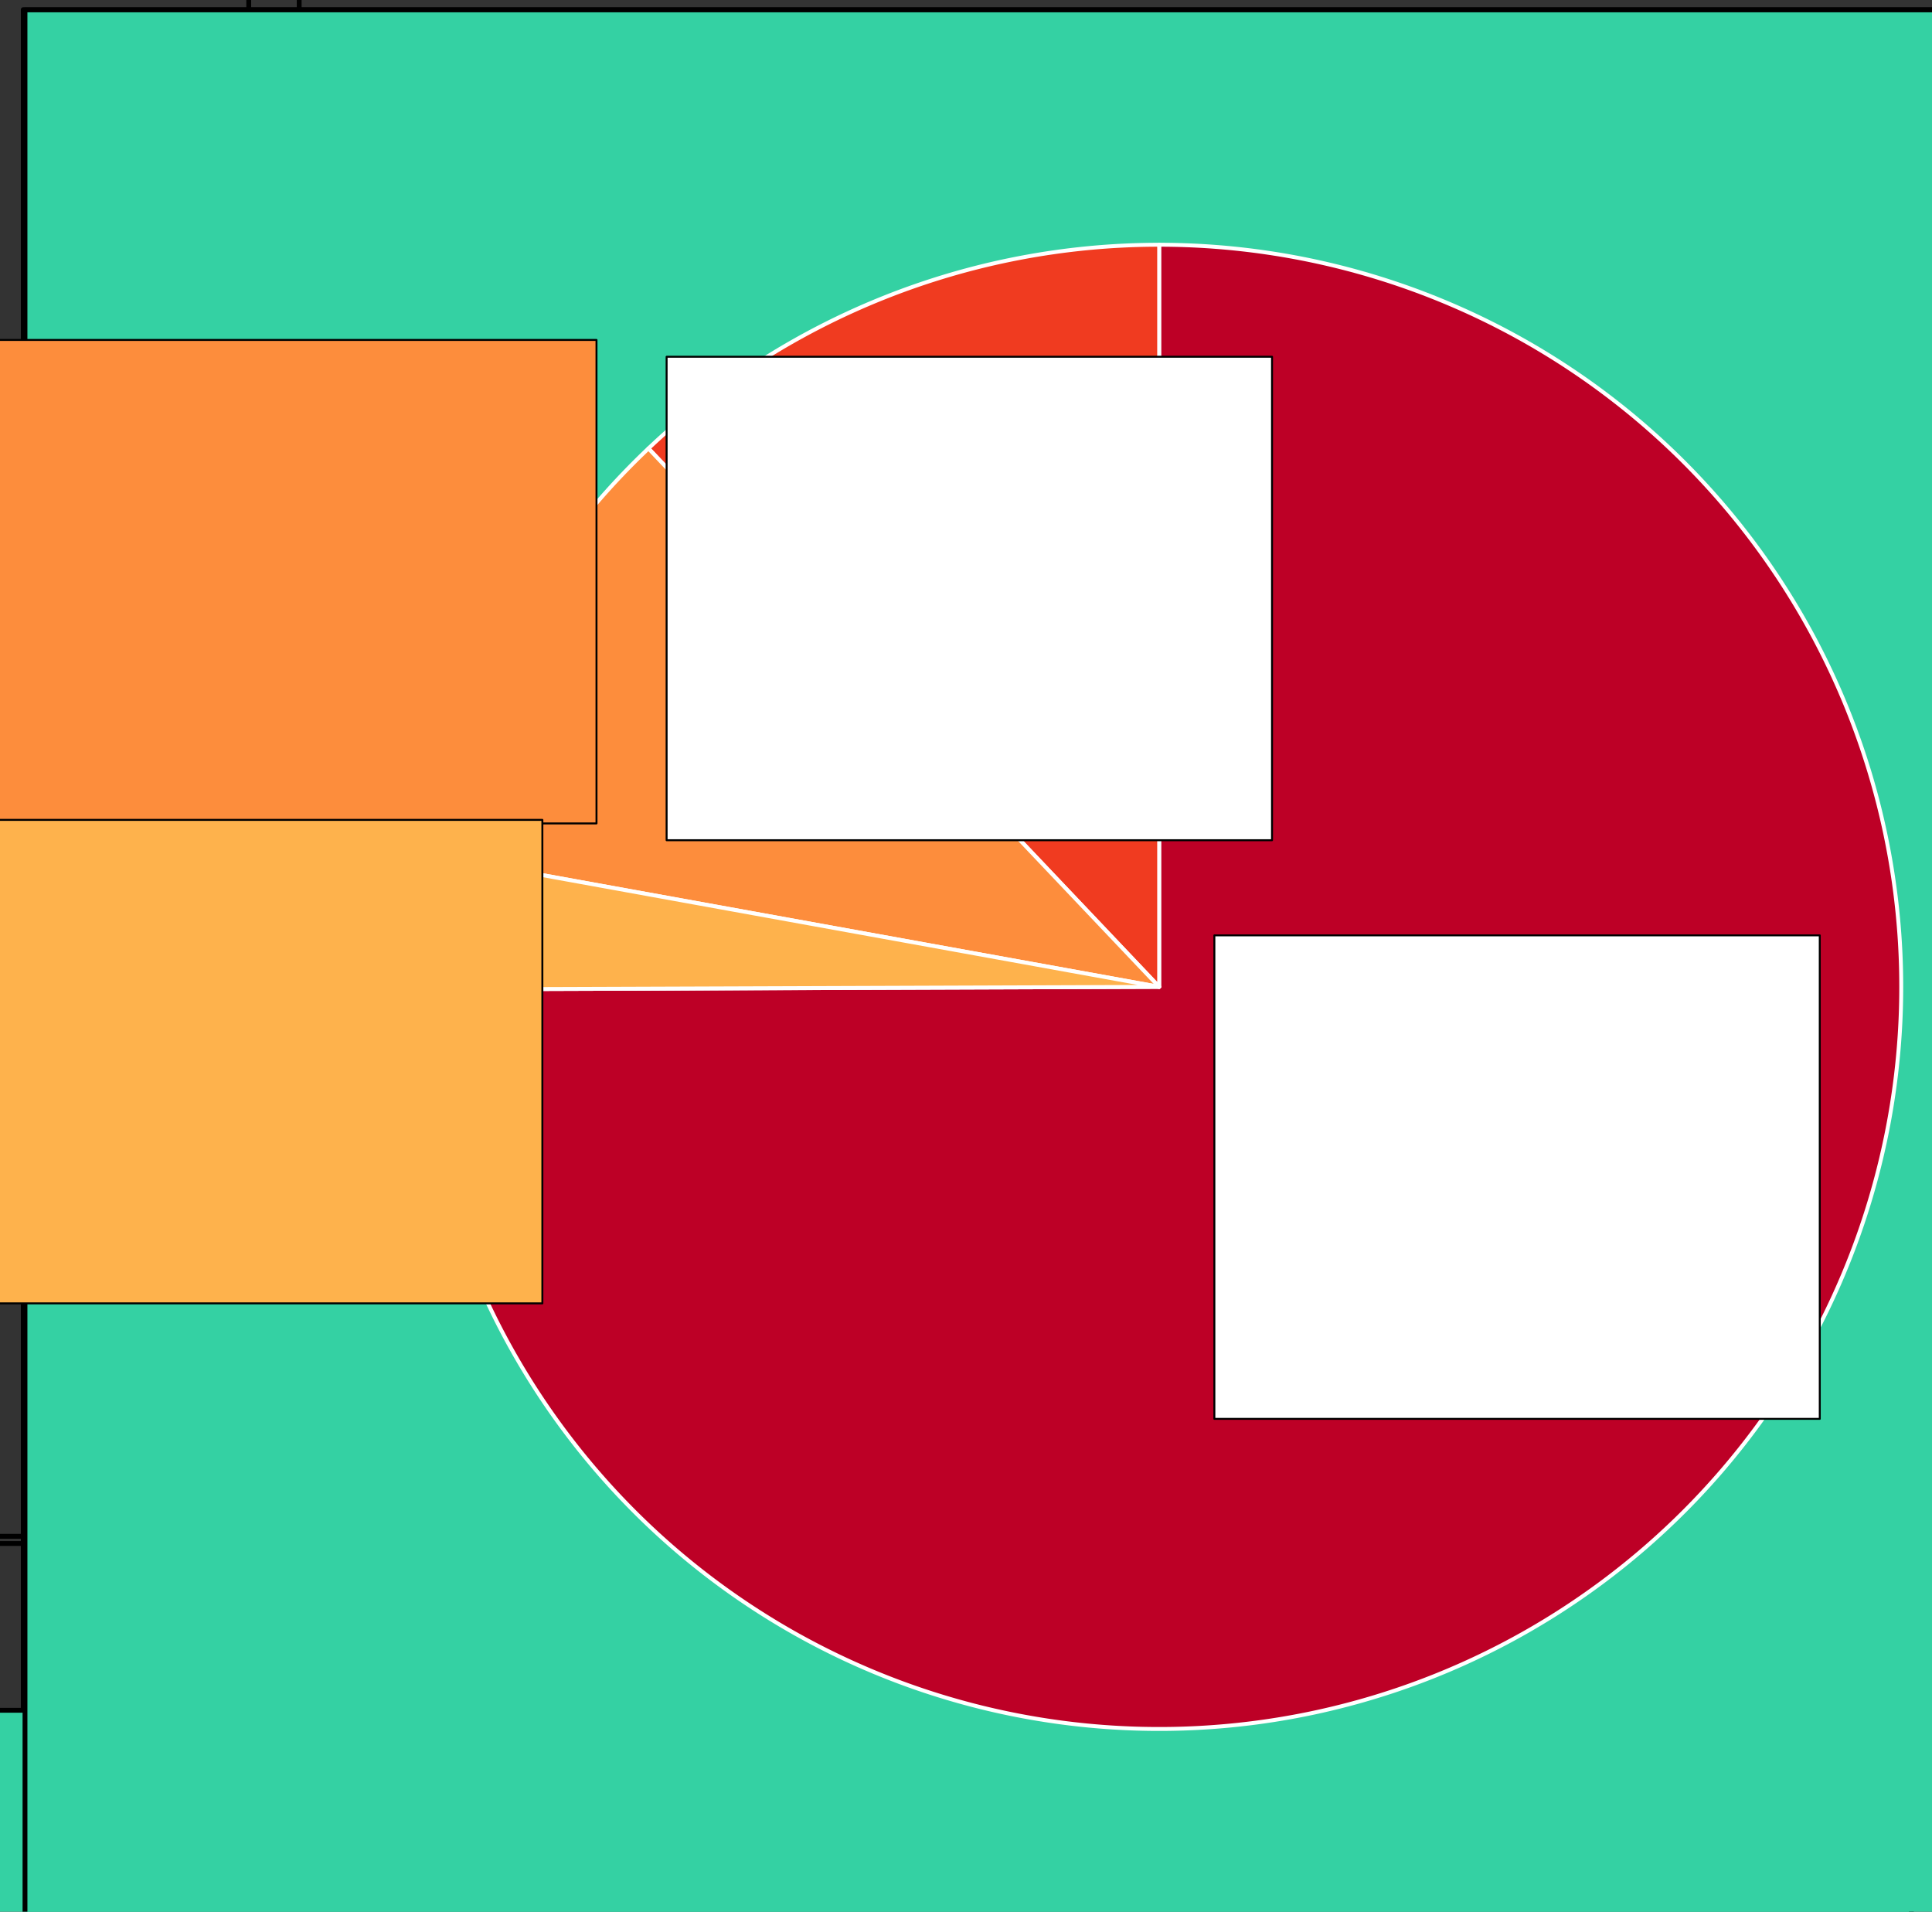 <?xml version="1.0" encoding="UTF-8" standalone="no"?>
<svg
   xmlns:dc="http://purl.org/dc/elements/1.1/"
   xmlns:cc="http://creativecommons.org/ns#"
   xmlns:rdf="http://www.w3.org/1999/02/22-rdf-syntax-ns#"
   xmlns:svg="http://www.w3.org/2000/svg"
   xmlns="http://www.w3.org/2000/svg"
   xmlns:sodipodi="http://sodipodi.sourceforge.net/DTD/sodipodi-0.dtd"
   xmlns:inkscape="http://www.inkscape.org/namespaces/inkscape"
   viewBox="0 0 400.004 395.777"
   version="1.1"
   id="svg74"
   sodipodi:docname="HHoldEnConsumptionChart.svg"
   inkscape:version="0.92.4 (5da689c313, 2019-01-14)"
   width="400.004"
   height="395.777"
   inkscape:export-filename="C:\Users\ische\OneDrive\Documents\GitHub\Scottish-Energy-Statistics-Hub\Structure\1 - Whole System\EnConsumptionSectorChart.png"
   inkscape:export-xdpi="300.04529"
   inkscape:export-ydpi="300.04529">
  <rect x="0" y="0" width="400.004" height="395.777" style="fill:#333333;stroke:none;opacity:1;fill-opacity:1"/>
  <sodipodi:namedview
     pagecolor="#ffffff"
     bordercolor="#666666"
     borderopacity="1"
     objecttolerance="10"
     gridtolerance="10"
     guidetolerance="10"
     inkscape:pageopacity="1"
     inkscape:pageshadow="2"
     inkscape:window-width="1920"
     inkscape:window-height="1017"
     id="namedview76"
     showgrid="false"
     inkscape:zoom="1.8958381"
     inkscape:cx="221.63125"
     inkscape:cy="272.09782"
     inkscape:window-x="-8"
     inkscape:window-y="-8"
     inkscape:window-maximized="1"
     inkscape:current-layer="g531"
     fit-margin-top="5"
     fit-margin-left="5"
     fit-margin-right="5"
     fit-margin-bottom="5" />
  <defs
     id="defs4">
    <style
       type="text/css"
       id="style2"><![CDATA[
    line, polyline, polygon, path, rect, circle {
      fill: none;
      stroke: #000000;
      stroke-linecap: round;
      stroke-linejoin: round;
      stroke-miterlimit: 10.00;
    }
  ]]></style>
    <clipPath
       id="cpOC4yMnw2MTguMTR8MjQ1LjIyfDQ0Ljk3-1">
      <rect
         x="8.22"
         y="44.97"
         width="609.92"
         height="200.25"
         id="rect10-9"
         style="fill:none;stroke:#000000;stroke-linecap:round;stroke-linejoin:round;stroke-miterlimit:10" />
    </clipPath>
    <g
       id="g864"
       class="clips" />
    <g
       id="g866"
       class="gradients" />
    <g
       id="g953"
       class="clips" />
    <clipPath
       id="legendc81dc4">
      <rect
         id="rect955"
         y="0"
         x="0"
         height="29"
         width="385"
         style="fill:none;stroke:#000000;stroke-linecap:round;stroke-linejoin:round;stroke-miterlimit:10" />
    </clipPath>
    <g
       id="g92"
       class="clips" />
    <g
       id="g94"
       class="gradients" />
    <g
       id="g181"
       class="clips" />
    <clipPath
       id="legend3a5dad">
      <rect
         id="rect183"
         y="0"
         x="0"
         height="48"
         width="405"
         style="fill:none;stroke:#000000;stroke-linecap:round;stroke-linejoin:round;stroke-miterlimit:10" />
    </clipPath>
  </defs>
  <defs
     id="defs13">
    <clipPath
       id="cpOC4yMnw2MTguMTR8MjQ1LjIyfDQ0Ljk3">
      <rect
         x="8.22"
         y="44.97"
         width="609.92"
         height="200.25"
         id="rect10"
         style="fill:none;stroke:#000000;stroke-linecap:round;stroke-linejoin:round;stroke-miterlimit:10" />
    </clipPath>
  </defs>
  <defs
     id="defs60">
    <clipPath
       id="cpMC4wMHw2MjMuNjJ8MjY5LjI5fDAuMDA=">
      <rect
         x="0"
         y="0"
         width="623.62"
         height="269.29"
         id="rect57"
         style="fill:none;stroke:#000000;stroke-linecap:round;stroke-linejoin:round;stroke-miterlimit:10" />
    </clipPath>
  </defs>
  <flowRoot
     xml:space="preserve"
     id="flowRoot1106"
     style="font-style:normal;font-variant:normal;font-weight:normal;font-stretch:normal;font-size:40px;line-height:1.25;font-family:'Century Gothic';-inkscape-font-specification:'Century Gothic';letter-spacing:0px;word-spacing:0px;fill:#000000;fill-opacity:1;stroke:none"
     transform="translate(-0.716,2.292)"><flowRegion
       id="flowRegion1108"
       style="font-style:normal;font-variant:normal;font-weight:normal;font-stretch:normal;font-family:'Century Gothic';-inkscape-font-specification:'Century Gothic'"><rect
         id="rect1110"
         width="313.675"
         height="382.303"
         x="-261.458"
         y="-66.533"
         style="font-style:normal;font-variant:normal;font-weight:normal;font-stretch:normal;font-family:'Century Gothic';-inkscape-font-specification:'Century Gothic';fill:none;stroke:#000000;stroke-linecap:round;stroke-linejoin:round;stroke-miterlimit:10" /></flowRegion><flowPara
       id="flowPara1118"
       style="font-style:normal;font-variant:normal;font-weight:normal;font-stretch:normal;font-size:18.667px;line-height:12.208px;font-family:'Century Gothic';-inkscape-font-specification:'Century Gothic'" /></flowRoot>  <flowRoot
     xml:space="preserve"
     id="flowRoot4827"
     style="font-style:normal;font-variant:normal;font-weight:normal;font-stretch:normal;font-size:18.667px;line-height:1.25;font-family:'Century Gothic';-inkscape-font-specification:'Century Gothic';letter-spacing:0px;word-spacing:0px;fill:#000000;fill-opacity:1;stroke:none"
     transform="translate(-0.716,2.292)"><flowRegion
       id="flowRegion4829"
       style="font-style:normal;font-variant:normal;font-weight:normal;font-stretch:normal;font-size:18.667px;font-family:'Century Gothic';-inkscape-font-specification:'Century Gothic'"><rect
         id="rect4831"
         width="372.606"
         height="392.746"
         x="-309.945"
         y="-75.485"
         style="font-style:normal;font-variant:normal;font-weight:normal;font-stretch:normal;font-size:18.667px;font-family:'Century Gothic';-inkscape-font-specification:'Century Gothic';fill:none;stroke:#000000;stroke-linecap:round;stroke-linejoin:round;stroke-miterlimit:10" /></flowRegion><flowPara
       id="flowPara4833" /></flowRoot>  <g
     id="g4896"
     transform="translate(0.232,-24)">
    <path
       transform="matrix(0.639,0,0,1,-0.253,24.044)"
       inkscape:connector-curvature="0"
       id="line53"
       clip-path="url(#cpOC4yMnw2MTguMTR8MjQ1LjIyfDQ0Ljk3)"
       d="m 8.221,43.369 v 3.201 H 618.141 v -3.201 z"
       style="color:#000000;font-style:normal;font-variant:normal;font-weight:normal;font-stretch:normal;font-size:medium;line-height:normal;font-family:sans-serif;font-variant-ligatures:normal;font-variant-position:normal;font-variant-caps:normal;font-variant-numeric:normal;font-variant-alternates:normal;font-feature-settings:normal;text-indent:0;text-align:start;text-decoration:none;text-decoration-line:none;text-decoration-style:solid;text-decoration-color:#000000;letter-spacing:normal;word-spacing:normal;text-transform:none;writing-mode:lr-tb;direction:ltr;text-orientation:mixed;dominant-baseline:auto;baseline-shift:baseline;text-anchor:start;white-space:normal;shape-padding:0;clip-rule:nonzero;display:inline;overflow:visible;visibility:visible;opacity:1;isolation:auto;mix-blend-mode:normal;color-interpolation:sRGB;color-interpolation-filters:linearRGB;solid-color:#000000;solid-opacity:1;vector-effect:none;fill:#34d1a3;fill-opacity:1;fill-rule:nonzero;stroke:none;stroke-width:3.2;stroke-linecap:butt;stroke-linejoin:round;stroke-miterlimit:10;stroke-dasharray:none;stroke-dashoffset:0;stroke-opacity:1;color-rendering:auto;image-rendering:auto;shape-rendering:auto;text-rendering:auto;enable-background:accumulate" />
    <flowRoot
       transform="translate(223.894,244.557)"
       style="font-style:normal;font-weight:normal;font-size:40px;line-height:1.25;font-family:sans-serif;letter-spacing:0px;word-spacing:0px;fill:#34d1a3;fill-opacity:1;stroke:none"
       id="flowRoot901-8"
       xml:space="preserve"><flowRegion
         style="fill:#34d1a3;fill-opacity:1"
         id="flowRegion903-3"><rect
           style="fill:#34d1a3;fill-opacity:1;stroke:#000000;stroke-linecap:round;stroke-linejoin:round;stroke-miterlimit:10"
           y="-218.566"
           x="-219.311"
           height="373.724"
           width="483.753"
           id="rect905-1" /></flowRegion><flowPara
         style="font-style:normal;font-variant:normal;font-weight:normal;font-stretch:normal;font-size:14px;font-family:'Century Gothic';-inkscape-font-specification:'Century Gothic Bold';fill:#34d1a3;fill-opacity:1"
         id="flowPara907-9">Scotland, 2018</flowPara></flowRoot>    <flowRoot
       transform="translate(131.052,596.647)"
       style="font-style:normal;font-weight:normal;font-size:40px;line-height:1.25;font-family:sans-serif;letter-spacing:0px;word-spacing:0px;fill:#34d1a3;fill-opacity:1;stroke:none"
       id="flowRoot901-8-4"
       xml:space="preserve"><flowRegion
         style="fill:#34d1a3;fill-opacity:1"
         id="flowRegion903-3-8"><rect
           style="fill:#34d1a3;fill-opacity:1;stroke:#000000;stroke-linecap:round;stroke-linejoin:round;stroke-miterlimit:10"
           y="-218.566"
           x="-219.311"
           height="373.724"
           width="483.753"
           id="rect905-1-6" /></flowRegion><flowPara
         style="font-style:normal;font-variant:normal;font-weight:normal;font-stretch:normal;font-size:11.2px;font-family:'Century Gothic';-inkscape-font-specification:'Century Gothic Bold';text-align:end;text-anchor:end;fill:#34d1a3;fill-opacity:1"
         id="flowPara907-9-7">Source: BEIS</flowPara></flowRoot>    <path
       transform="matrix(0.639,0,0,1,-0.253,351.744)"
       inkscape:connector-curvature="0"
       id="line53-3"
       clip-path="url(#cpOC4yMnw2MTguMTR8MjQ1LjIyfDQ0Ljk3-1)"
       d="m 8.221,43.369 v 3.201 H 618.141 v -3.201 z"
       style="color:#000000;font-style:normal;font-variant:normal;font-weight:normal;font-stretch:normal;font-size:medium;line-height:normal;font-family:sans-serif;font-variant-ligatures:normal;font-variant-position:normal;font-variant-caps:normal;font-variant-numeric:normal;font-variant-alternates:normal;font-feature-settings:normal;text-indent:0;text-align:start;text-decoration:none;text-decoration-line:none;text-decoration-style:solid;text-decoration-color:#000000;letter-spacing:normal;word-spacing:normal;text-transform:none;writing-mode:lr-tb;direction:ltr;text-orientation:mixed;dominant-baseline:auto;baseline-shift:baseline;text-anchor:start;white-space:normal;shape-padding:0;clip-rule:nonzero;display:inline;overflow:visible;visibility:visible;opacity:1;isolation:auto;mix-blend-mode:normal;color-interpolation:sRGB;color-interpolation-filters:linearRGB;solid-color:#000000;solid-opacity:1;vector-effect:none;fill:#34d1a3;fill-opacity:1;fill-rule:nonzero;stroke:none;stroke-width:3.2;stroke-linecap:butt;stroke-linejoin:round;stroke-miterlimit:10;stroke-dasharray:none;stroke-dashoffset:0;stroke-opacity:1;color-rendering:auto;image-rendering:auto;shape-rendering:auto;text-rendering:auto;enable-background:accumulate" />
    <flowRoot
       transform="translate(-1750.481,252.766)"
       style="font-style:normal;font-variant:normal;font-weight:bold;font-stretch:normal;font-size:18.667px;line-height:1.25;font-family:'Century Gothic';-inkscape-font-specification:'Century Gothic Bold';letter-spacing:0px;word-spacing:0px;fill:#34d1a3;fill-opacity:1;stroke:none"
       id="flowRoot4835"
       xml:space="preserve"><flowRegion
         style="font-style:normal;font-variant:normal;font-weight:bold;font-stretch:normal;font-size:18.667px;font-family:'Century Gothic';-inkscape-font-specification:'Century Gothic Bold';fill:#34d1a3;fill-opacity:1"
         id="flowRegion4837"><rect
           style="font-style:normal;font-variant:normal;font-weight:bold;font-stretch:normal;font-size:18.667px;font-family:'Century Gothic';-inkscape-font-specification:'Century Gothic Bold';fill:#34d1a3;fill-opacity:1;stroke:#000000;stroke-linecap:round;stroke-linejoin:round;stroke-miterlimit:10"
           y="-226.712"
           x="1755.424"
           height="2363.071"
           width="2922.19"
           id="rect4839" /></flowRegion><flowPara
         id="flowPara4851">End use of energy consumption</flowPara></flowRoot>    <g
       class="bglayer"
       id="g869"
       transform="translate(-750.134,-193.124)" />
    <g
       class="layer-below"
       id="g875"
       transform="translate(-750.134,-193.124)">
      <g
         class="imagelayer"
         id="g871" />
      <g
         class="shapelayer"
         id="g873" />
    </g>
    <g
       class="cartesianlayer"
       id="g877"
       transform="translate(-750.134,-193.124)" />
    <g
       class="polarlayer"
       id="g879"
       transform="translate(-750.134,-193.124)" />
    <g
       class="ternarylayer"
       id="g881"
       transform="translate(-750.134,-193.124)" />
    <g
       class="geolayer"
       id="g883"
       transform="translate(-750.134,-193.124)" />
    <g
       class="funnelarealayer"
       id="g885"
       transform="translate(-750.134,-193.124)" />
    <g
       class="pielayer"
       id="g945"
       transform="matrix(0.633,0,0,0.633,-8.77,46.091)">
      <g
         class="trace"
         style="opacity:1;stroke-linejoin:round"
         id="g943">
        <g
           id="g1306"
           transform="matrix(1.167,0,0,1.167,-54.59,3.658)">
          <g
             id="g391"
             transform="matrix(1.355,0,0,1.355,-768.133,-186.246)">
            <g
               id="g97"
               class="bglayer" />
            <g
               id="g103"
               class="layer-below">
              <g
                 id="g99"
                 class="imagelayer" />
              <g
                 id="g101"
                 class="shapelayer" />
            </g>
            <g
               id="g105"
               class="cartesianlayer" />
            <g
               id="g107"
               class="polarlayer" />
            <g
               id="g109"
               class="ternarylayer" />
            <g
               id="g111"
               class="geolayer" />
            <g
               id="g113"
               class="funnelarealayer" />
            <g
               id="g173"
               class="pielayer"
               transform="matrix(0.81,0,0,0.81,703.446,142.692)">
              <g
                 id="g171"
                 style="opacity:1;stroke-linejoin:round"
                 class="trace">
                <g
                   id="g531"
                   transform="translate(-194.431,0.921)">
                  <g
                     class="slice"
                     id="g127">
                    <path
                       inkscape:connector-curvature="0"
                       class="surface"
                       d="M 375,214.5 V 25 A 189.5,189.5 0 1 1 185.501,215.166 Z"
                       style="fill:#bd0026;fill-opacity:1;stroke:#ffffff;stroke-width:1;stroke-linecap:round;stroke-linejoin:round;stroke-miterlimit:10;stroke-opacity:1"
                       id="path115" />
                  </g>
                  <g
                     class="slice"
                     id="g141">
                    <path
                       inkscape:connector-curvature="0"
                       class="surface"
                       d="M 375,214.5 244.581,77.019 A 189.5,189.5 0 0 1 375,25 Z"
                       style="fill:#f03b20;fill-opacity:1;stroke:#ffffff;stroke-width:1;stroke-linecap:round;stroke-linejoin:round;stroke-miterlimit:10;stroke-opacity:1"
                       id="path129" />
                  </g>
                  <path
                     id="path143"
                     style="fill:#fd8d3c;fill-opacity:1;stroke:#ffffff;stroke-width:1;stroke-linecap:round;stroke-linejoin:round;stroke-miterlimit:10;stroke-opacity:1"
                     d="M 375,214.5 188.535,180.72 a 189.5,189.5 0 0 1 56.046,-103.701 z"
                     class="surface"
                     inkscape:connector-curvature="0" />
                  <flowRoot
                     transform="matrix(0.497,0,0,0.497,24.552,70.752)"
                     style="font-style:normal;font-weight:normal;font-size:40px;line-height:1.25;font-family:sans-serif;letter-spacing:0px;word-spacing:0px;fill:#ffffff;fill-opacity:1;stroke:none"
                     id="flowRoot400"
                     xml:space="preserve"><flowRegion
                       style="fill:#ffffff"
                       id="flowRegion402"><rect
                         style="fill:#ffffff;stroke:#000000;stroke-linecap:round;stroke-linejoin:round;stroke-miterlimit:10"
                         y="-34.511"
                         x="452.05"
                         height="248.404"
                         width="311.064"
                         id="rect404" /></flowRegion><flowPara
                       id="flowPara430"
                       style="font-style:normal;font-variant:normal;font-weight:bold;font-stretch:normal;font-family:'Century Gothic';-inkscape-font-specification:'Century Gothic Bold';text-align:center;text-anchor:middle;fill:#ffffff">Water</flowPara><flowPara
                       id="flowPara500"
                       style="font-style:normal;font-variant:normal;font-weight:bold;font-stretch:normal;font-family:'Century Gothic';-inkscape-font-specification:'Century Gothic Bold';text-align:center;text-anchor:middle;fill:#ffffff">heating</flowPara><flowPara
                       style="font-style:normal;font-variant:normal;font-weight:normal;font-stretch:normal;font-family:'Century Gothic';-inkscape-font-specification:'Century Gothic Bold';text-align:center;text-anchor:middle;fill:#ffffff"
                       id="flowPara408">12.1%</flowPara></flowRoot>                  <g
                     class="slice"
                     id="g169">
                    <path
                       inkscape:connector-curvature="0"
                       class="surface"
                       d="m 375,214.5 -189.499,0.666 a 189.5,189.5 0 0 1 3.034,-34.446 z"
                       style="fill:#feb24c;fill-opacity:1;stroke:#ffffff;stroke-width:1;stroke-linecap:round;stroke-linejoin:round;stroke-miterlimit:10;stroke-opacity:1"
                       id="path157" />
                  </g>
                  <flowRoot
                     transform="matrix(0.497,0,0,0.497,164.427,218.505)"
                     style="font-style:normal;font-weight:normal;font-size:40px;line-height:1.25;font-family:sans-serif;letter-spacing:0px;word-spacing:0px;opacity:1;fill:#ffffff;fill-opacity:1;stroke:none;stroke-linejoin:round"
                     id="flowRoot400-1"
                     xml:space="preserve"><flowRegion
                       style="fill:#ffffff"
                       id="flowRegion402-5"><rect
                         style="fill:#ffffff;stroke:#000000;stroke-linecap:round;stroke-linejoin:round;stroke-miterlimit:10"
                         y="-34.511"
                         x="452.05"
                         height="248.404"
                         width="311.064"
                         id="rect404-2" /></flowRegion><flowPara
                       style="font-style:normal;font-variant:normal;font-weight:bold;font-stretch:normal;font-family:'Century Gothic';-inkscape-font-specification:'Century Gothic Bold';text-align:center;text-anchor:middle;fill:#ffffff"
                       id="flowPara406-7">Space</flowPara><flowPara
                       id="flowPara430-2"
                       style="font-style:normal;font-variant:normal;font-weight:bold;font-stretch:normal;font-family:'Century Gothic';-inkscape-font-specification:'Century Gothic Bold';text-align:center;text-anchor:middle;fill:#ffffff">heating</flowPara><flowPara
                       style="font-style:normal;font-variant:normal;font-weight:normal;font-stretch:normal;font-family:'Century Gothic';-inkscape-font-specification:'Century Gothic Bold';text-align:center;text-anchor:middle;fill:#ffffff"
                       id="flowPara408-1">74.9%</flowPara></flowRoot>                  <flowRoot
                     transform="matrix(0.497,0,0,0.497,-147.953,66.461)"
                     style="font-style:normal;font-weight:normal;font-size:40px;line-height:1.25;font-family:sans-serif;letter-spacing:0px;word-spacing:0px;opacity:1;fill:#fd8d3c;fill-opacity:1;stroke:none;stroke-linejoin:round;"
                     id="flowRoot400-0"
                     xml:space="preserve"><flowRegion
                       id="flowRegion402-1"
                       style="fill:#fd8d3c;fill-opacity:1;"><rect
                         style="fill:#fd8d3c;stroke:#000000;stroke-linecap:round;stroke-linejoin:round;stroke-miterlimit:10;fill-opacity:1;"
                         y="-34.511"
                         x="452.05"
                         height="248.404"
                         width="311.064"
                         id="rect404-8" /></flowRegion><flowPara
                       id="flowPara430-0"
                       style="font-style:normal;font-variant:normal;font-weight:bold;font-stretch:normal;font-family:'Century Gothic';-inkscape-font-specification:'Century Gothic Bold';text-align:center;text-anchor:middle;fill:#fd8d3c;fill-opacity:1;">Lights, appliances &amp; renewables</flowPara><flowPara
                       style="font-style:normal;font-variant:normal;font-weight:normal;font-stretch:normal;font-family:'Century Gothic';-inkscape-font-specification:'Century Gothic Bold';text-align:center;text-anchor:middle;fill:#fd8d3c;fill-opacity:1;"
                       id="flowPara408-8">10.1%</flowPara></flowRoot>                  <flowRoot
                     transform="matrix(0.497,0,0,0.497,-161.776,189.017)"
                     style="font-style:normal;font-weight:normal;font-size:40px;line-height:1.25;font-family:sans-serif;letter-spacing:0px;word-spacing:0px;opacity:1;fill:#feb24c;fill-opacity:1;stroke:none;stroke-linejoin:round;"
                     id="flowRoot400-16"
                     xml:space="preserve"><flowRegion
                       id="flowRegion402-3"
                       style="fill:#feb24c;fill-opacity:1;"><rect
                         style="fill:#feb24c;stroke:#000000;stroke-linecap:round;stroke-linejoin:round;stroke-miterlimit:10;fill-opacity:1;"
                         y="-34.511"
                         x="452.05"
                         height="248.404"
                         width="311.064"
                         id="rect404-6" /></flowRegion><flowPara
                       id="flowPara430-04"
                       style="font-style:normal;font-variant:normal;font-weight:bold;font-stretch:normal;font-family:'Century Gothic';-inkscape-font-specification:'Century Gothic Bold';text-align:center;text-anchor:middle;fill:#feb24c;fill-opacity:1;">Cooking</flowPara><flowPara
                       style="font-style:normal;font-variant:normal;font-weight:normal;font-stretch:normal;font-family:'Century Gothic';-inkscape-font-specification:'Century Gothic Bold';text-align:center;text-anchor:middle;fill:#feb24c;fill-opacity:1;"
                       id="flowPara408-13">2.9%</flowPara></flowRoot>                </g>
              </g>
            </g>
            <g
               id="g175"
               class="treemaplayer" />
            <g
               id="g177"
               class="sunburstlayer" />
            <g
               id="g179"
               class="glimages" />
            <g
               id="g191"
               class="layer-above">
              <g
                 id="g187"
                 class="imagelayer" />
              <g
                 id="g189"
                 class="shapelayer" />
            </g>
          </g>
        </g>
      </g>
    </g>
    <g
       class="treemaplayer"
       id="g947"
       transform="translate(-750.134,-193.124)" />
    <g
       class="sunburstlayer"
       id="g949"
       transform="translate(-750.134,-193.124)" />
    <g
       class="glimages"
       id="g951"
       transform="translate(-750.134,-193.124)" />
    <g
       class="layer-above"
       id="g963"
       transform="translate(-750.134,-193.124)">
      <g
         class="imagelayer"
         id="g959" />
      <g
         class="shapelayer"
         id="g961" />
    </g>
  </g>
</svg>
